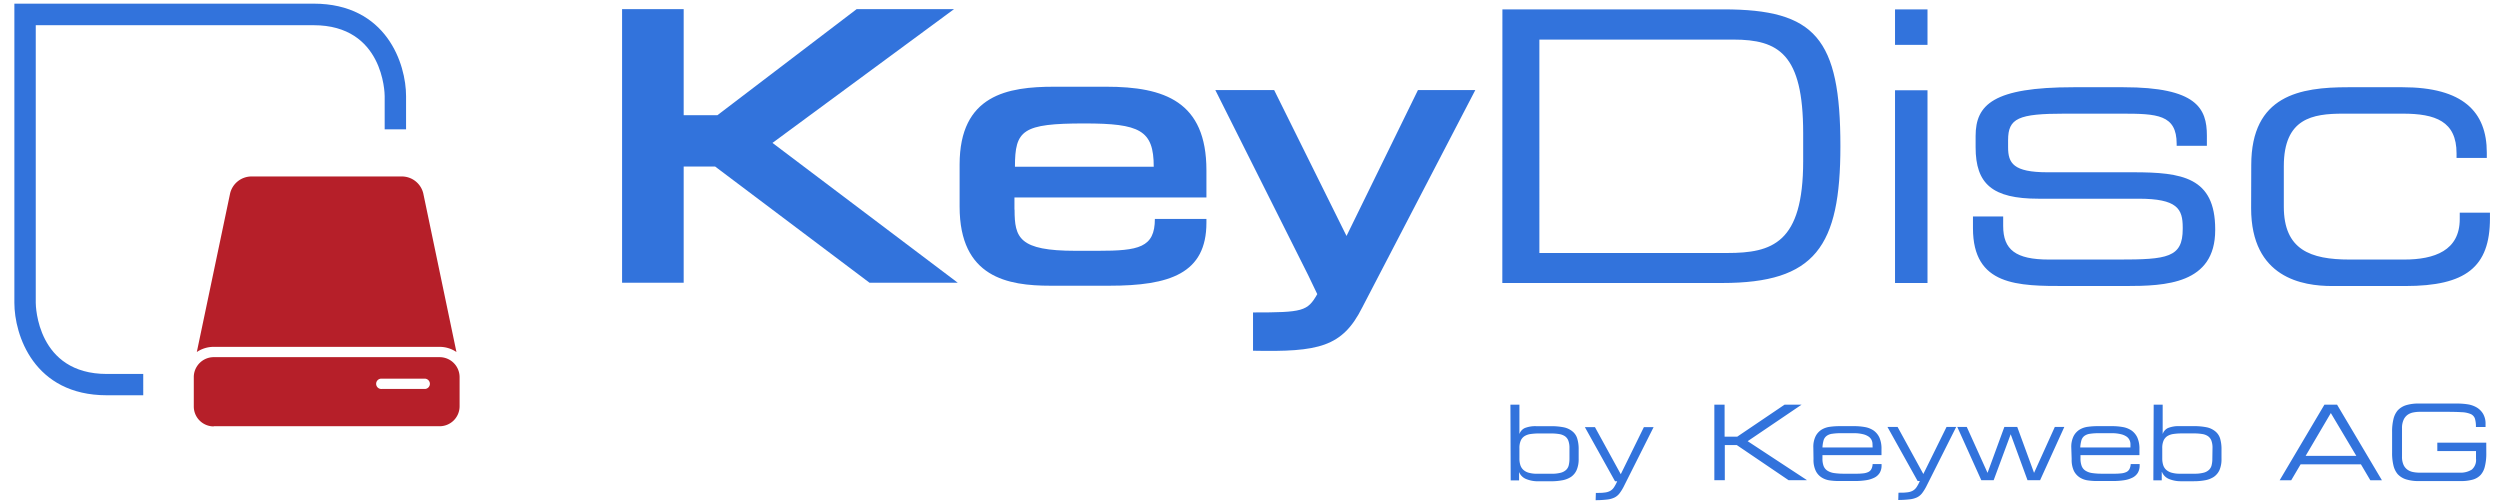 <svg xmlns="http://www.w3.org/2000/svg" viewBox="0 0 594.98 120.04">
    <defs>
        <style>.cls-1{fill:#3273dc;}.cls-2{fill:#b61f29;}</style>
    </defs>
    <polygon class="cls-1" points="203.88 2.17 170.73 27.42 162.71 27.42 162.71 2.17 148.05 2.17 148.05 67.29 162.71 67.29 162.71 39.63 170.19 39.63 206.94 67.29 227.94 67.29 183.84 34.01 227.06 2.17 203.88 2.17"/>
    <path class="cls-1" d="M298.21,83.47c15.61.32,21.26-.86,26-10.31l26.9-51.72H337.46l-17,34.72L303.24,21.44h-14l22.07,44L313.5,70c-2.33,4.09-3.42,4.36-15.29,4.36Z"/>
    <path class="cls-1" d="M241.55,39.68c0-8.72,1.77-10.3,16.51-10.3,13.22,0,16.52,1.58,16.52,10.3Zm-.12,10.18V47h45.69V40.52c0-16.37-10-19.88-23.84-19.88H250.87c-11,0-22.49,1.89-22.49,18.53v10C228.38,66.07,239.89,68,250,68h14c14.39,0,23.12-2.89,23.12-15v-.9H274.85c0,6.85-3.86,7.59-13.57,7.59H256c-13.49,0-14.54-3.08-14.54-9.79"/>
    <path class="cls-1" d="M535.75,49.54c0,16.64,12.32,18.53,19.25,18.53h17.45c14.39,0,20.14-4.5,20.14-16.1V50.62H585.4v1.53c0,7.47-6,9.62-13.22,9.62h-13c-9.35,0-15.65-2.34-15.65-12.59V39.56c0-11.43,6.84-12.51,14.12-12.51h14.22c7.73,0,12.77,1.8,12.77,9.45v1.08h7.2V36.32c0-9.72-5.67-15.56-20.06-15.56h-13c-11.33,0-23,1.89-23,18.53Zm-66.2,4.77c0,13.76,10.7,13.76,22.12,13.76h14.21c9.45,0,21.32-.45,21.32-13.31v-.18c0-12.42-7.91-13.58-19.52-13.58H487.27c-8.1,0-9.36-2.16-9.36-5.94V33.35c0-5.22,2.43-6.3,13.49-6.3h13.5c8.45,0,13.13.18,13.13,7.2v.45h7.19V32.27c0-6.47-2.42-11.51-19.87-11.51H493.47c-19.07,0-23.29,4.14-23.29,11.6v2.7c0,8.72,4,12.23,14.93,12.23h23.83c9.27,0,10.53,2.43,10.53,6.84v.36c0,6.83-3.69,7.28-15.29,7.28H487.63c-7.92,0-10.89-2.34-10.89-8V51.52h-7.19ZM451,10.68h7.73V2.23H451Zm0,56.67h7.73V21.48H451Zm-93.46,0h52.35C432,67.35,438,58.72,438,34.79,438,9.07,432,2.23,410.18,2.23H357.56Zm71.6-29c0,19.52-7.37,21.86-18.08,21.86h-44.7V9.42h46.14c10.8,0,16.64,3.42,16.64,22.22Z"/>
    <path class="cls-2" d="M104.63,82.55a7.1,7.1,0,0,1,4,1.23L100.73,46a5.25,5.25,0,0,0-4.93-4H59.69a5.25,5.25,0,0,0-4.92,4L46.84,83.78a7.13,7.13,0,0,1,4-1.23Z"/>
    <path class="cls-2" d="M101.19,92.57H90.86a1.23,1.23,0,1,1,0-2.45h10.33a1.23,1.23,0,0,1,0,2.45m-50.33,8.87h53.77a4.75,4.75,0,0,0,4.75-4.74v-7A4.76,4.76,0,0,0,104.63,85H50.86a4.75,4.75,0,0,0-4,2.21,4.69,4.69,0,0,0-.74,2.53v7a4.74,4.74,0,0,0,4.74,4.74"/>
    <path class="cls-1" d="M25.42,89C8.8,89,8.51,72.75,8.51,72.07V6H74.64C91.26,6,91.55,22.18,91.55,22.87v7.91h5.09V22.87c0-7.61-4.6-22-22-22H3.42v71.2c0,7.61,4.6,22,22,22h8.67V89Z"/>
    <path class="cls-1" d="M591.72,107.86a12.47,12.47,0,0,1-.33,3.1,4.63,4.63,0,0,1-1,2.05,4.07,4.07,0,0,1-1.87,1.13,10.08,10.08,0,0,1-2.85.35h-10a9.89,9.89,0,0,1-3.06-.41,4.57,4.57,0,0,1-2-1.26,5,5,0,0,1-1-2.1,12.23,12.23,0,0,1-.31-3v-4.92a12.23,12.23,0,0,1,.31-3,5,5,0,0,1,1-2.1,4.57,4.57,0,0,1,2-1.26,9.92,9.92,0,0,1,3.06-.4h9.19a16.19,16.19,0,0,1,2.41.18,6.11,6.11,0,0,1,2.13.73,4.36,4.36,0,0,1,1.54,1.51,4.64,4.64,0,0,1,.6,2.51v.65h-2.29a6.56,6.56,0,0,0-.24-2,1.84,1.84,0,0,0-1-1.08,6.1,6.1,0,0,0-2.14-.44c-.91-.06-2.13-.09-3.63-.09h-6.31a7.87,7.87,0,0,0-1.64.16,3.46,3.46,0,0,0-1.34.58A3,3,0,0,0,572,100a4.6,4.6,0,0,0-.34,1.91v6.76a4.6,4.6,0,0,0,.34,1.91,2.86,2.86,0,0,0,.9,1.16,3.33,3.33,0,0,0,1.34.59,7.87,7.87,0,0,0,1.64.16h9.51a5,5,0,0,0,2.88-.73,3,3,0,0,0,1-2.6v-1.81h-9.21v-2h11.65Zm-37-9.56-6,10.2h12.07Zm-1.52-2h3l10.68,18h-2.76l-2.24-3.8H547.53l-2.24,3.8h-2.75Zm-40.64,0h2.14v7h0a2.4,2.4,0,0,1,1.28-1.44,6.76,6.76,0,0,1,2.76-.44h3.26a15.11,15.11,0,0,1,3.21.28,4.75,4.75,0,0,1,2.06,1,3.52,3.52,0,0,1,1.11,1.7,8.85,8.85,0,0,1,.32,2.55v2.24a6.46,6.46,0,0,1-.48,2.68,4,4,0,0,1-1.36,1.63,5.61,5.61,0,0,1-2.08.8,14.64,14.64,0,0,1-2.66.23h-3a7.29,7.29,0,0,1-2.9-.53,3,3,0,0,1-1.69-1.68h-.05v2h-2Zm14,10.33a4.84,4.84,0,0,0-.27-1.77,2.26,2.26,0,0,0-.82-1.06,3.31,3.31,0,0,0-1.38-.51,12,12,0,0,0-1.92-.14h-2.88a14,14,0,0,0-2,.13,3.82,3.82,0,0,0-1.45.49,2.48,2.48,0,0,0-.92,1.07,4.37,4.37,0,0,0-.32,1.84v2.41a5.28,5.28,0,0,0,.21,1.55,2.6,2.6,0,0,0,.69,1.14,3.3,3.3,0,0,0,1.3.71,7,7,0,0,0,2,.25h3.48a8.25,8.25,0,0,0,2.12-.23,2.91,2.91,0,0,0,1.3-.67,2.24,2.24,0,0,0,.65-1.13,6.28,6.28,0,0,0,.17-1.6Zm-33.61-.1a5.73,5.73,0,0,1,.55-2.73,4,4,0,0,1,1.42-1.55,5.06,5.06,0,0,1,2-.68,16.67,16.67,0,0,1,2.25-.15h3.42a14.57,14.57,0,0,1,2.65.22,5.33,5.33,0,0,1,2.07.83,4.24,4.24,0,0,1,1.37,1.68,6.57,6.57,0,0,1,.49,2.75v1.42H495.14v.79a5,5,0,0,0,.28,1.79,2.27,2.27,0,0,0,.88,1.1,3.91,3.91,0,0,0,1.59.58,15.76,15.76,0,0,0,2.37.16h2.93a14,14,0,0,0,1.71-.09,3.59,3.59,0,0,0,1.19-.33,1.66,1.66,0,0,0,.71-.7,3,3,0,0,0,.29-1.17h2.13v.25a3.44,3.44,0,0,1-.43,1.81,3.12,3.12,0,0,1-1.27,1.16,6.61,6.61,0,0,1-2,.62,17.81,17.81,0,0,1-2.67.19H499a15.08,15.08,0,0,1-2.11-.15,4.86,4.86,0,0,1-1.93-.7,4,4,0,0,1-1.39-1.56,6.14,6.14,0,0,1-.53-2.78Zm14.08-.79a2.2,2.2,0,0,0-.22-1,2.1,2.1,0,0,0-.7-.83,4.09,4.09,0,0,0-1.37-.58,8.76,8.76,0,0,0-2.16-.23h-3.13a13.14,13.14,0,0,0-2.08.14,2.9,2.9,0,0,0-1.31.51,2.08,2.08,0,0,0-.69,1,8.46,8.46,0,0,0-.29,1.74h11.95Zm-41.21-4.13h2.26l4.94,10.93,4-10.93h3.07l4,10.93,4.94-10.93h2.26l-5.76,12.67h-3l-4-10.93-4.05,10.93h-2.95Zm-14,15.65c.81,0,1.48,0,2-.08a3.6,3.6,0,0,0,1.34-.36,2.63,2.63,0,0,0,.93-.83,8.45,8.45,0,0,0,.81-1.51h-.52l-7.18-12.87h2.41l6.13,11.2,5.52-11.2h2.3l-7.15,14.23a10.53,10.53,0,0,1-1,1.58,3.42,3.42,0,0,1-1.18.95,5.49,5.49,0,0,1-1.77.47,23.56,23.56,0,0,1-2.69.15Zm-20.26-10.73a5.73,5.73,0,0,1,.55-2.73,4,4,0,0,1,1.42-1.55,5.11,5.11,0,0,1,2-.68,16.78,16.78,0,0,1,2.25-.15h3.42a14.49,14.49,0,0,1,2.65.22,5.33,5.33,0,0,1,2.07.83,4.24,4.24,0,0,1,1.37,1.68,6.57,6.57,0,0,1,.49,2.75v1.42H433.73v.79a5,5,0,0,0,.27,1.79,2.33,2.33,0,0,0,.88,1.1,4,4,0,0,0,1.59.58,15.76,15.76,0,0,0,2.37.16h2.93a14,14,0,0,0,1.71-.09,3.59,3.59,0,0,0,1.19-.33,1.6,1.6,0,0,0,.71-.7,2.87,2.87,0,0,0,.29-1.17h2.13v.25a3.44,3.44,0,0,1-.43,1.81,3.12,3.12,0,0,1-1.27,1.16,6.61,6.61,0,0,1-2,.62,17.61,17.61,0,0,1-2.67.19h-3.87a15.19,15.19,0,0,1-2.11-.15,4.82,4.82,0,0,1-1.92-.7,3.85,3.85,0,0,1-1.39-1.56,6,6,0,0,1-.54-2.78Zm14.08-.79a2.33,2.33,0,0,0-.21-1,2.13,2.13,0,0,0-.71-.83,4.09,4.09,0,0,0-1.37-.58,8.7,8.7,0,0,0-2.16-.23H438.1a13.19,13.19,0,0,0-2.09.14,2.82,2.82,0,0,0-1.3.51,2.1,2.1,0,0,0-.7,1,7.89,7.89,0,0,0-.28,1.74h11.94ZM408,96.31h2.44v7.62h3l11.27-7.62h4l.05,0L415.93,105,430,114.24l-.05.05h-4.27l-12.34-8.37h-2.85v8.37H408Zm-28.2,21c.81,0,1.48,0,2-.08a3.6,3.6,0,0,0,1.34-.36,2.54,2.54,0,0,0,.93-.83,8.45,8.45,0,0,0,.81-1.51h-.52l-7.17-12.87h2.4l6.14,11.2,5.5-11.2h2.31l-7.15,14.23a10.53,10.53,0,0,1-1,1.58,3.42,3.42,0,0,1-1.18.95,5.42,5.42,0,0,1-1.77.47,23.56,23.56,0,0,1-2.69.15Zm-20.33-21h2.14v7h0a2.43,2.43,0,0,1,1.28-1.44,6.82,6.82,0,0,1,2.77-.44H369a15.21,15.21,0,0,1,3.22.28,4.75,4.75,0,0,1,2.06,1,3.43,3.43,0,0,1,1.1,1.7,8.49,8.49,0,0,1,.33,2.55v2.24a6.45,6.45,0,0,1-.49,2.68,3.88,3.88,0,0,1-1.35,1.63,5.67,5.67,0,0,1-2.09.8,14.53,14.53,0,0,1-2.65.23h-3a7.31,7.31,0,0,1-2.91-.53,3,3,0,0,1-1.69-1.68h0v2h-2Zm14.05,10.33a4.84,4.84,0,0,0-.27-1.77,2.26,2.26,0,0,0-.82-1.06,3.42,3.42,0,0,0-1.38-.51,12.07,12.07,0,0,0-1.92-.14h-2.88a14,14,0,0,0-1.95.13,3.76,3.76,0,0,0-1.45.49,2.41,2.41,0,0,0-.92,1.07,4.37,4.37,0,0,0-.32,1.84v2.41a5,5,0,0,0,.21,1.55,2.6,2.6,0,0,0,.69,1.14,3.19,3.19,0,0,0,1.29.71,7.12,7.12,0,0,0,2,.25h3.48a8.3,8.3,0,0,0,2.12-.23,3,3,0,0,0,1.3-.67,2.24,2.24,0,0,0,.65-1.13,6.76,6.76,0,0,0,.17-1.6Z"/>
</svg>
